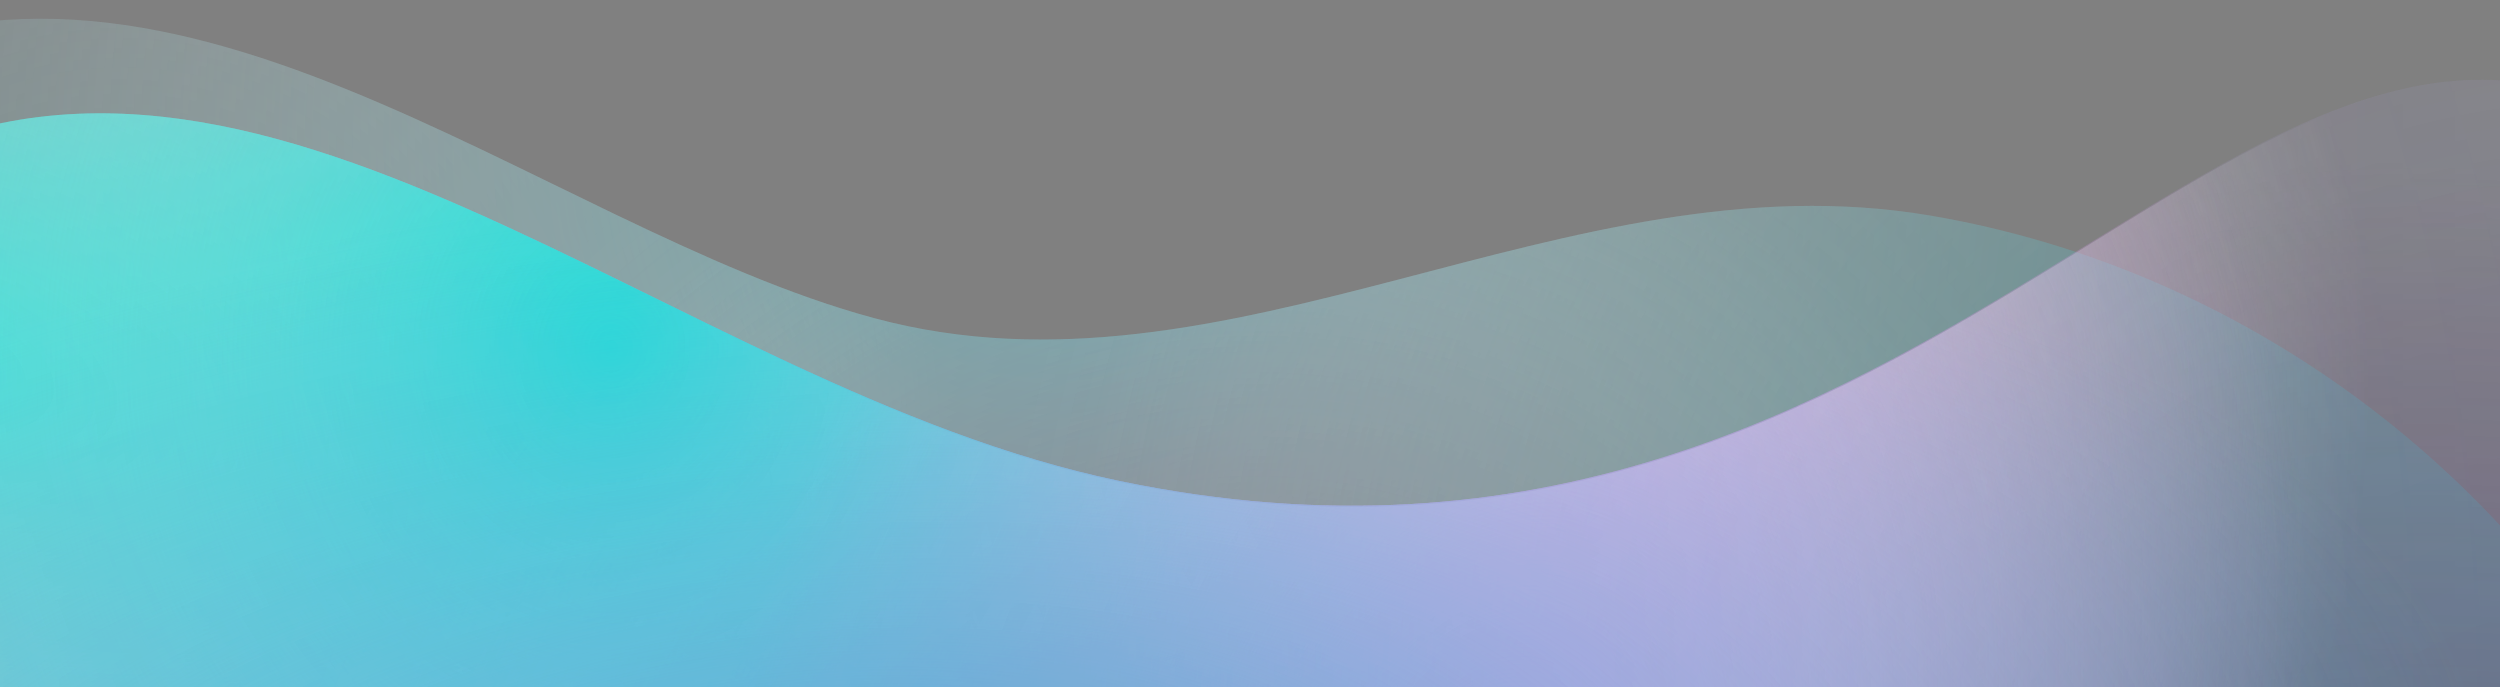 <?xml version="1.0" encoding="UTF-8"?>
<svg width="2194px" height="603px" viewBox="0 0 2194 603" version="1.1" xmlns="http://www.w3.org/2000/svg" xmlns:xlink="http://www.w3.org/1999/xlink">
    <rect x="0" y="0" width="2194" height="603" fill="#808080" stroke="none"/>
    <!-- Generator: Sketch 53.2 (72643) - https://sketchapp.com -->
    <title>gradientone2</title>
    <desc>Created with Sketch.</desc>
    <defs>
        <radialGradient cx="19.214%" cy="75.822%" fx="19.214%" fy="75.822%" r="35.075%" gradientTransform="translate(0.192,0.758),scale(0.703,1),translate(-0.192,-0.758)" id="radialGradient-1">
            <stop stop-color="#8CD5DC" offset="0%"></stop>
            <stop stop-color="#8CD5DC" stop-opacity="0.999" offset="14.785%"></stop>
            <stop stop-color="#8ED6DD" stop-opacity="0.983" offset="21.5%"></stop>
            <stop stop-color="#94D8DE" stop-opacity="0.932" offset="33.9%"></stop>
            <stop stop-color="#9EDBE1" stop-opacity="0.845" offset="46.1%"></stop>
            <stop stop-color="#ACE1E6" stop-opacity="0.724" offset="58%"></stop>
            <stop stop-color="#BEE7EB" stop-opacity="0.568" offset="69.8%"></stop>
            <stop stop-color="#D4EFF2" stop-opacity="0.376" offset="81.5%"></stop>
            <stop stop-color="#EDF9FA" stop-opacity="0.154" offset="92.8%"></stop>
            <stop stop-color="#FFFFFF" stop-opacity="0" offset="100%"></stop>
        </radialGradient>
        <radialGradient cx="47.19%" cy="89.13%" fx="47.19%" fy="89.13%" r="45.16%" gradientTransform="translate(0.472,0.891),scale(0.703,1),translate(-0.472,-0.891)" id="radialGradient-2">
            <stop stop-color="#36EDFF" offset="0%"></stop>
            <stop stop-color="#FFFFFF" stop-opacity="0" offset="100%"></stop>
        </radialGradient>
        <radialGradient cx="53.3%" cy="51.515%" fx="53.3%" fy="51.515%" r="44.933%" gradientTransform="translate(0.533,0.515),scale(0.703,1),translate(-0.533,-0.515)" id="radialGradient-3">
            <stop stop-color="#60285C" offset="0%"></stop>
            <stop stop-color="#6A3666" stop-opacity="0.937" offset="16%"></stop>
            <stop stop-color="#875C83" stop-opacity="0.758" offset="37.6%"></stop>
            <stop stop-color="#B59BB3" stop-opacity="0.464" offset="62.3%"></stop>
            <stop stop-color="#F6F3F6" stop-opacity="0.057" offset="89.3%"></stop>
            <stop stop-color="#FFFFFF" stop-opacity="0" offset="100%"></stop>
        </radialGradient>
        <radialGradient cx="86.288%" cy="66.068%" fx="86.288%" fy="66.068%" r="57.905%" gradientTransform="translate(0.863,0.661),scale(0.703,1),rotate(4.442),translate(-0.863,-0.661)" id="radialGradient-4">
            <stop stop-color="#47BDC8" offset="0%"></stop>
            <stop stop-color="#4BBEC9" stop-opacity="0.981" offset="24.5%"></stop>
            <stop stop-color="#55C2CC" stop-opacity="0.923" offset="36.6%"></stop>
            <stop stop-color="#67C8D2" stop-opacity="0.827" offset="48.5%"></stop>
            <stop stop-color="#80D1D9" stop-opacity="0.691" offset="60.3%"></stop>
            <stop stop-color="#A0DDE3" stop-opacity="0.516" offset="71.9%"></stop>
            <stop stop-color="#C7EBEE" stop-opacity="0.302" offset="83.5%"></stop>
            <stop stop-color="#F5FCFC" stop-opacity="0.053" offset="94.9%"></stop>
            <stop stop-color="#FFFFFF" stop-opacity="0" offset="100%"></stop>
        </radialGradient>
        <linearGradient x1="-1.5493658e-06%" y1="50%" x2="100%" y2="50%" id="linearGradient-5">
            <stop stop-color="#19ACBA" offset="0%"></stop>
            <stop stop-color="#22A9B5" offset="3.1%"></stop>
            <stop stop-color="#3AA1A8" offset="8%"></stop>
            <stop stop-color="#619393" offset="14.2%"></stop>
            <stop stop-color="#978176" offset="21.4%"></stop>
            <stop stop-color="#DB6951" offset="29.4%"></stop>
            <stop stop-color="#FC5E3F" offset="33%"></stop>
            <stop stop-color="#ED5942" offset="37.7%"></stop>
            <stop stop-color="#C44B49" offset="46.9%"></stop>
            <stop stop-color="#843455" offset="59.5%"></stop>
            <stop stop-color="#60285C" stop-opacity="0.414" offset="66.667%"></stop>
            <stop stop-color="#9C558D" stop-opacity="0.218" offset="88.2%"></stop>
            <stop stop-color="#BE6FA8" stop-opacity="0.305" offset="100%"></stop>
        </linearGradient>
        <radialGradient cx="83.64%" cy="8.454%" fx="83.64%" fy="8.454%" r="78.874%" gradientTransform="translate(0.836,0.085),scale(0.623,1),rotate(104.437),translate(-0.836,-0.085)" id="radialGradient-6">
            <stop stop-color="#240E22" offset="0%"></stop>
            <stop stop-color="#52204E" stop-opacity="0.669" offset="53.737%"></stop>
            <stop stop-color="#521F4E" stop-opacity="0" offset="100%"></stop>
        </radialGradient>
        <radialGradient cx="40.793%" cy="66.165%" fx="40.793%" fy="66.165%" r="80.314%" gradientTransform="translate(0.408,0.662),scale(0.623,1),translate(-0.408,-0.662)" id="radialGradient-7">
            <stop stop-color="#563FFC" offset="0%"></stop>
            <stop stop-color="#7E8CFD" stop-opacity="0.672" offset="32.3%"></stop>
            <stop stop-color="#C3CDFE" stop-opacity="0.314" offset="47.6%"></stop>
            <stop stop-color="#EEEFFF" stop-opacity="0.088" offset="58.3%"></stop>
            <stop stop-color="#FFFFFF" stop-opacity="0" offset="100%"></stop>
        </radialGradient>
        <radialGradient cx="57.536%" cy="78.545%" fx="57.536%" fy="78.545%" r="38.193%" gradientTransform="translate(0.575,0.785),scale(0.623,1),rotate(10.476),translate(-0.575,-0.785)" id="radialGradient-8">
            <stop stop-color="#EFEFEF" stop-opacity="0.979" offset="0%"></stop>
            <stop stop-color="#FFFFFF" stop-opacity="0" offset="100%"></stop>
        </radialGradient>
        <radialGradient cx="88.475%" cy="50%" fx="88.475%" fy="50%" r="73.989%" gradientTransform="translate(0.885,0.5),scale(0.623,1),rotate(5.14),translate(-0.885,-0.5)" id="radialGradient-9">
            <stop stop-color="#538BD3" offset="0%"></stop>
            <stop stop-color="#7C9FCD" stop-opacity="0.905" offset="39.98%"></stop>
            <stop stop-color="#FFFFFF" stop-opacity="0" offset="100%"></stop>
        </radialGradient>
        <radialGradient cx="19.876%" cy="52.622%" fx="19.876%" fy="52.622%" r="20.963%" gradientTransform="translate(0.199,0.526),scale(0.623,1),rotate(-76.511),scale(1,1.788),translate(-0.199,-0.526)" id="radialGradient-10">
            <stop stop-color="#44FFF6" offset="0%"></stop>
            <stop stop-color="#10F5E9" stop-opacity="0" offset="100%"></stop>
        </radialGradient>
        <radialGradient cx="13.623%" cy="79.17%" fx="13.623%" fy="79.17%" r="34.078%" gradientTransform="translate(0.136,0.792),scale(0.623,1),rotate(-101.74),scale(1,2.388),translate(-0.136,-0.792)" id="radialGradient-11">
            <stop stop-color="#00EEE2" offset="0%"></stop>
            <stop stop-color="#C8FFFF" stop-opacity="0" offset="100%"></stop>
        </radialGradient>
        <radialGradient cx="33.378%" cy="79.761%" fx="33.378%" fy="79.761%" r="51.658%" gradientTransform="translate(0.334,0.798),scale(0.623,1),rotate(-26.756),translate(-0.334,-0.798)" id="radialGradient-12">
            <stop stop-color="#00EEE2" offset="0%"></stop>
            <stop stop-color="#FFFFFF" stop-opacity="0" offset="100%"></stop>
        </radialGradient>
        <radialGradient cx="57.697%" cy="60.983%" fx="57.697%" fy="60.983%" r="33.275%" gradientTransform="translate(0.577,0.61),scale(0.623,1),rotate(155.618),scale(1,1.348),translate(-0.577,-0.61)" id="radialGradient-13">
            <stop stop-color="#F3A3F3" offset="0%"></stop>
            <stop stop-color="#F39DF3" stop-opacity="0" offset="100%"></stop>
        </radialGradient>
        <radialGradient cx="39.841%" cy="58.621%" fx="39.841%" fy="58.621%" r="27.895%" gradientTransform="translate(0.398,0.586),scale(0.623,1),rotate(-85.567),scale(1,2.495),translate(-0.398,-0.586)" id="radialGradient-14">
            <stop stop-color="#57B0E6" offset="0%"></stop>
            <stop stop-color="#64BBF1" stop-opacity="0" offset="100%"></stop>
        </radialGradient>
    </defs>
    <g id="Page-1" stroke="none" stroke-width="1" fill="none" fill-rule="evenodd">
        <g id="footer" transform="translate(1057, 1006.5) scale(1, -1) translate(-1057, -1006.5) translate(-397, 0)" fill-rule="nonzero">
            <g id="Group" opacity="0.7" style="mix-blend-mode: multiply;">
                <path d="M1164.306,1733.768 C1475.739,1649.868 1770.849,1878.137 2090.814,1823.868 C2366.645,1777.081 2608.538,1596.323 2733.838,1346.739 C2861.904,1091.648 2874.716,777.539 2758.038,515.997 C2660.575,297.532 2410.138,8.218 2149.238,0.156 C1837.838,-9.466 1843.68,441.527 1598.129,548.865 C1307.939,675.71 1020.112,343.75 753.546,275.773 C514.388,214.786 212.877,333.42 148.9,590.188 C117.422,716.515 154.672,846.538 173.911,971.45 C195.841,1113.839 174.62,1181.698 89.895,1292.882 C-69.565,1502.138 -11.491,1810.272 221.421,1941.182 C540.446,2120.5 866.588,1813.975 1164.306,1733.768 Z" id="Shape" fill="url(#radialGradient-1)" opacity="0.334" style="mix-blend-mode: multiply;"></path>
                <path d="M1164.306,1733.768 C1475.739,1649.868 1770.849,1878.137 2090.814,1823.868 C2366.645,1777.081 2608.538,1596.323 2733.838,1346.739 C2861.904,1091.648 2874.716,777.539 2758.038,515.997 C2660.575,297.532 2410.138,8.218 2149.238,0.156 C1837.838,-9.466 1843.68,441.527 1598.129,548.865 C1307.939,675.71 1020.112,343.75 753.546,275.773 C514.388,214.786 212.877,333.42 148.9,590.188 C117.422,716.515 154.672,846.538 173.911,971.45 C195.841,1113.839 174.62,1181.698 89.895,1292.882 C-69.565,1502.138 -11.491,1810.272 221.421,1941.182 C540.446,2120.5 866.588,1813.975 1164.306,1733.768 Z" id="Shape" fill="url(#radialGradient-2)" opacity="0.53" style="mix-blend-mode: multiply;"></path>
                <path d="M1164.306,1733.768 C1475.739,1649.868 1770.849,1878.137 2090.814,1823.868 C2366.645,1777.081 2608.538,1596.323 2733.838,1346.739 C2861.904,1091.648 2874.716,777.539 2758.038,515.997 C2660.575,297.532 2410.138,8.218 2149.238,0.156 C1837.838,-9.466 1843.68,441.527 1598.129,548.865 C1307.939,675.71 1020.112,343.75 753.546,275.773 C514.388,214.786 212.877,333.42 148.9,590.188 C117.422,716.515 154.672,846.538 173.911,971.45 C195.841,1113.839 174.62,1181.698 89.895,1292.882 C-69.565,1502.138 -11.491,1810.272 221.421,1941.182 C540.446,2120.5 866.588,1813.975 1164.306,1733.768 Z" id="Shape" fill="url(#radialGradient-3)" opacity="0.55" style="mix-blend-mode: multiply;"></path>
                <path d="M1164.306,1733.768 C1475.739,1649.868 1770.849,1878.137 2090.814,1823.868 C2366.645,1777.081 2608.538,1596.323 2733.838,1346.739 C2861.904,1091.648 2874.716,777.539 2758.038,515.997 C2660.575,297.532 2410.138,8.218 2149.238,0.156 C1837.838,-9.466 1843.68,441.527 1598.129,548.865 C1307.939,675.71 1020.112,343.75 753.546,275.773 C514.388,214.786 212.877,333.42 148.9,590.188 C117.422,716.515 154.672,846.538 173.911,971.45 C195.841,1113.839 174.62,1181.698 89.895,1292.882 C-69.565,1502.138 -11.491,1810.272 221.421,1941.182 C540.446,2120.5 866.588,1813.975 1164.306,1733.768 Z" id="Shape" fill="url(#radialGradient-4)" opacity="0.427" style="mix-blend-mode: multiply;"></path>
            </g>
            <g id="Group" opacity="0.8" style="mix-blend-mode: multiply;" transform="translate(92, 188)">
                <path d="M183.774,1671.023 C10.922,1574.385 -235.574,1109.366 493.774,817.023 C977.774,623.023 330.788,312.351 496.155,88.366 C709.774,-200.977 1163.774,332.023 1664.774,253.023 C1878.093,219.386 2186.774,-244.977 2540.183,258.2 C2747.288,553.073 2972.774,1463.023 2663.774,1690.023 C2283.792,1969.169 2024.774,1249.023 1286.774,1403.023 C892.747,1485.246 530.774,1865.023 183.774,1671.023 Z" id="Dietro" fill="url(#linearGradient-5)" opacity="0.3"></path>
                <path d="M183.774,1671.023 C10.922,1574.385 -235.574,1109.366 493.774,817.023 C977.774,623.023 330.788,312.351 496.155,88.366 C709.774,-200.977 1163.774,332.023 1664.774,253.023 C1878.093,219.386 2186.774,-244.977 2540.183,258.2 C2747.288,553.073 2972.774,1463.023 2663.774,1690.023 C2283.792,1969.169 2024.774,1249.023 1286.774,1403.023 C892.747,1485.246 530.774,1865.023 183.774,1671.023 Z" id="Viola" fill="url(#radialGradient-6)" style="mix-blend-mode: overlay;"></path>
                <path d="M183.774,1671.023 C10.922,1574.385 -235.574,1109.366 493.774,817.023 C977.774,623.023 330.788,312.351 496.155,88.366 C709.774,-200.977 1163.774,332.023 1664.774,253.023 C1878.093,219.386 2186.774,-244.977 2540.183,258.2 C2747.288,553.073 2972.774,1463.023 2663.774,1690.023 C2283.792,1969.169 2024.774,1249.023 1286.774,1403.023 C892.747,1485.246 530.774,1865.023 183.774,1671.023 Z" id="Mezzo" fill="url(#radialGradient-7)" opacity="0.555" style="mix-blend-mode: soft-light;"></path>
                <path d="M183.774,1670.023 C10.922,1573.385 -235.574,1108.366 493.774,816.023 C977.774,622.023 330.788,311.351 496.155,87.366 C709.774,-201.977 1163.774,331.023 1664.774,252.023 C1878.093,218.386 2186.774,-245.977 2540.183,257.2 C2747.288,552.073 2972.774,1462.023 2663.774,1689.023 C2283.792,1968.169 2024.774,1248.023 1286.774,1402.023 C892.747,1484.246 530.774,1864.023 183.774,1670.023 Z" id="Luce" fill="url(#radialGradient-8)" style="mix-blend-mode: overlay;"></path>
                <path d="M183.774,1671.023 C10.922,1574.385 -235.574,1109.366 493.774,817.023 C977.774,623.023 330.788,312.351 496.155,88.366 C709.774,-200.977 1163.774,332.023 1664.774,253.023 C1878.093,219.386 2186.774,-244.977 2540.183,258.2 C2747.288,553.073 2972.774,1463.023 2663.774,1690.023 C2283.792,1969.169 2024.774,1249.023 1286.774,1403.023 C892.747,1485.246 530.774,1865.023 183.774,1671.023 Z" id="Shape" fill="url(#radialGradient-9)" opacity="0.194" style="mix-blend-mode: overlay;"></path>
                <path d="M183.774,1671.023 C10.922,1574.385 -235.574,1109.366 493.774,817.023 C977.774,623.023 330.788,312.351 496.155,88.366 C709.774,-200.977 1163.774,332.023 1664.774,253.023 C1878.093,219.386 2186.774,-244.977 2540.183,258.2 C2747.288,553.073 2972.774,1463.023 2663.774,1690.023 C2283.792,1969.169 2024.774,1249.023 1286.774,1403.023 C892.747,1485.246 530.774,1865.023 183.774,1671.023 Z" id="Azzurro-luce" fill="url(#radialGradient-10)"></path>
                <path d="M183.774,1671.023 C10.922,1574.385 -235.574,1109.366 493.774,817.023 C977.774,623.023 330.788,312.351 496.155,88.366 C709.774,-200.977 1163.774,332.023 1664.774,253.023 C1878.093,219.386 2186.774,-244.977 2540.183,258.2 C2747.288,553.073 2972.774,1463.023 2663.774,1690.023 C2283.792,1969.169 2024.774,1249.023 1286.774,1403.023 C892.747,1485.246 530.774,1865.023 183.774,1671.023 Z" id="Azzurro-luce-Copy" fill="url(#radialGradient-11)"></path>
                <path d="M183.774,1671.023 C10.922,1574.385 -235.574,1109.366 493.774,817.023 C977.774,623.023 330.788,312.351 496.155,88.366 C709.774,-200.977 1163.774,332.023 1664.774,253.023 C1878.093,219.386 2186.774,-244.977 2540.183,258.2 C2747.288,553.073 2972.774,1463.023 2663.774,1690.023 C2283.792,1969.169 2024.774,1249.023 1286.774,1403.023 C892.747,1485.246 530.774,1865.023 183.774,1671.023 Z" id="Azzurro-Copy-2" fill="url(#radialGradient-12)" opacity="0.957" style="mix-blend-mode: overlay;"></path>
                <path d="M183.77,1671.023 C10.918,1574.385 -235.578,1109.366 493.77,817.023 C977.77,623.023 330.784,312.351 496.151,88.366 C709.77,-200.977 1163.77,332.023 1664.77,253.023 C1878.089,219.386 2186.77,-244.977 2540.179,258.2 C2747.284,553.073 2972.77,1463.023 2663.77,1690.023 C2283.788,1969.169 2024.77,1249.023 1286.77,1403.023 C892.743,1485.246 530.77,1865.023 183.77,1671.023 Z" id="Shape" fill="url(#radialGradient-13)"></path>
                <path d="M183.774,1671.023 C10.922,1574.385 -235.574,1109.366 493.774,817.023 C977.774,623.023 330.788,312.351 496.155,88.366 C709.774,-200.977 1163.774,332.023 1664.774,253.023 C1878.093,219.386 2186.774,-244.977 2540.183,258.2 C2747.288,553.073 2972.774,1463.023 2663.774,1690.023 C2283.792,1969.169 2024.774,1249.023 1286.774,1403.023 C892.747,1485.246 530.774,1865.023 183.774,1671.023 Z" id="Azzurro-scuro" fill="url(#radialGradient-14)" style="mix-blend-mode: multiply;"></path>
            </g>
        </g>
    </g>
</svg>